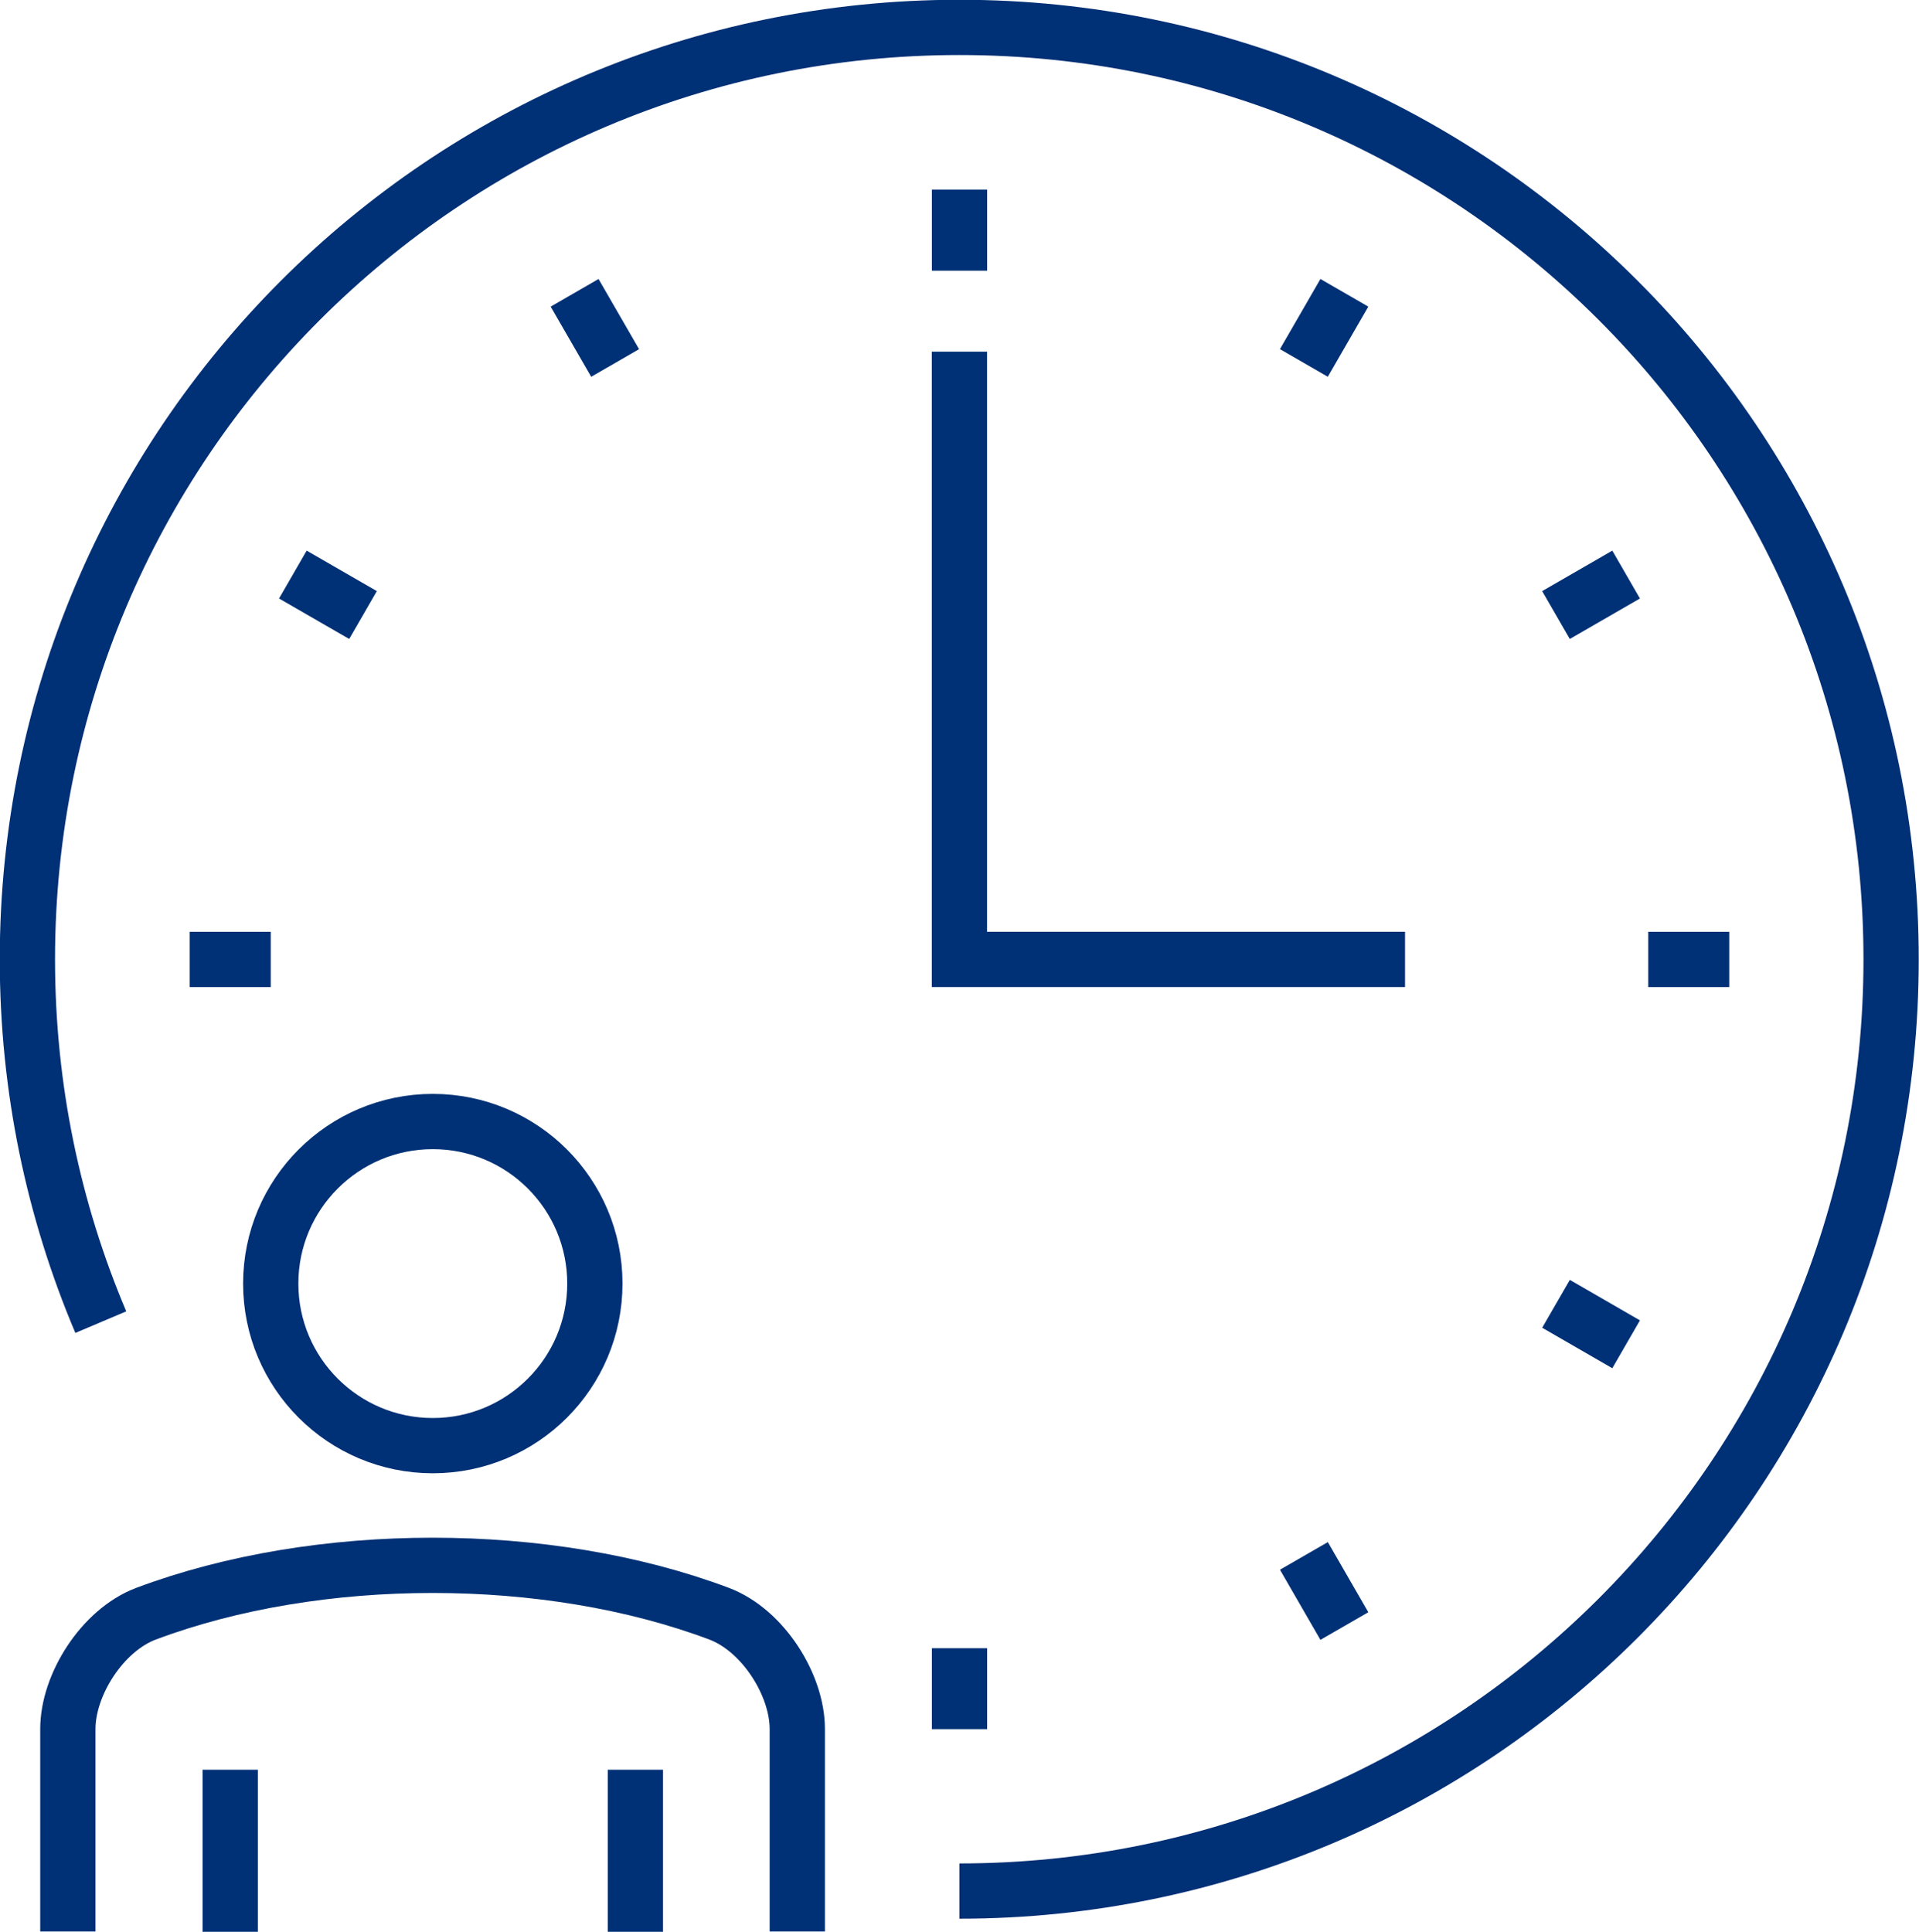 <svg width="58.825" height="59.22" viewBox="0 0 58.825 59.22" fill="none" xmlns="http://www.w3.org/2000/svg" xmlns:xlink="http://www.w3.org/1999/xlink">
	<desc>
			Created with Pixso.
	</desc>
	<defs/>
	<g style="mix-blend-mode:normal">
		<circle id="Эллипс 2" cx="13.267" cy="39.348" r="4.968" stroke="#003075" stroke-opacity="1" stroke-width="1.694"/>
	</g>
	<g style="mix-blend-mode:normal">
		<path id="Контур 30" d="M24.44 59.21C24.44 52.59 24.44 59.63 24.44 53C24.44 51.65 23.39 49.98 22.05 49.47C16.79 47.49 9.74 47.49 4.47 49.47C3.13 49.98 2.08 51.65 2.08 53C2.08 59.63 2.08 52.59 2.08 59.21" stroke="#003075" stroke-opacity="1" stroke-width="1.694"/>
	</g>
	<g style="mix-blend-mode:normal">
		<line id="Линия 10" x1="7.057" y1="54.251" x2="7.057" y2="59.219" stroke="#003075" stroke-opacity="1" stroke-width="1.694"/>
	</g>
	<g style="mix-blend-mode:normal">
		<line id="Линия 11" x1="19.477" y1="54.251" x2="19.477" y2="59.219" stroke="#003075" stroke-opacity="1" stroke-width="1.694"/>
	</g>
	<g style="mix-blend-mode:normal">
		<line id="Линия 12" x1="29.413" y1="5.814" x2="29.413" y2="8.298" stroke="#003075" stroke-opacity="1" stroke-width="1.694"/>
	</g>
	<g style="mix-blend-mode:normal">
		<line id="Линия 13" x1="17.614" y1="8.976" x2="18.856" y2="11.127" stroke="#003075" stroke-opacity="1" stroke-width="1.694"/>
	</g>
	<g style="mix-blend-mode:normal">
		<line id="Линия 14" x1="8.977" y1="17.613" x2="11.128" y2="18.854" stroke="#003075" stroke-opacity="1" stroke-width="1.694"/>
	</g>
	<g style="mix-blend-mode:normal">
		<line id="Линия 15" x1="5.816" y1="29.411" x2="8.299" y2="29.411" stroke="#003075" stroke-opacity="1" stroke-width="1.694"/>
	</g>
	<g style="mix-blend-mode:normal">
		<path id="Контур 31" d="" stroke="#003075" stroke-opacity="1" stroke-width="1.694"/>
	</g>
	<g style="mix-blend-mode:normal">
		<line id="Линия 16" x1="29.413" y1="53.007" x2="29.413" y2="50.526" stroke="#003075" stroke-opacity="1" stroke-width="1.694"/>
	</g>
	<g style="mix-blend-mode:normal">
		<line id="Линия 17" x1="41.21" y1="49.846" x2="39.97" y2="47.696" stroke="#003075" stroke-opacity="1" stroke-width="1.694"/>
	</g>
	<g style="mix-blend-mode:normal">
		<line id="Линия 18" x1="49.847" y1="41.209" x2="47.698" y2="39.968" stroke="#003075" stroke-opacity="1" stroke-width="1.694"/>
	</g>
	<g style="mix-blend-mode:normal">
		<line id="Линия 19" x1="53.008" y1="29.411" x2="50.526" y2="29.411" stroke="#003075" stroke-opacity="1" stroke-width="1.694"/>
	</g>
	<g style="mix-blend-mode:normal">
		<line id="Линия 20" x1="49.847" y1="17.613" x2="47.697" y2="18.854" stroke="#003075" stroke-opacity="1" stroke-width="1.694"/>
	</g>
	<g style="mix-blend-mode:normal">
		<line id="Линия 21" x1="41.21" y1="8.976" x2="39.969" y2="11.126" stroke="#003075" stroke-opacity="1" stroke-width="1.694"/>
	</g>
	<g style="mix-blend-mode:normal">
		<path id="Контур 32" d="M29.41 10.78L29.41 29.41L43.07 29.41" stroke="#003075" stroke-opacity="1" stroke-width="1.694"/>
	</g>
	<g style="mix-blend-mode:normal">
		<path id="Контур 33" d="M3.09 40.53C1.64 37.11 0.84 33.35 0.84 29.41C0.84 13.63 13.63 0.84 29.41 0.84C45.18 0.84 57.97 13.63 57.97 29.41C57.97 45.18 45.18 57.97 29.41 57.97" stroke="#003075" stroke-opacity="1" stroke-width="1.694"/>
	</g>
</svg>
